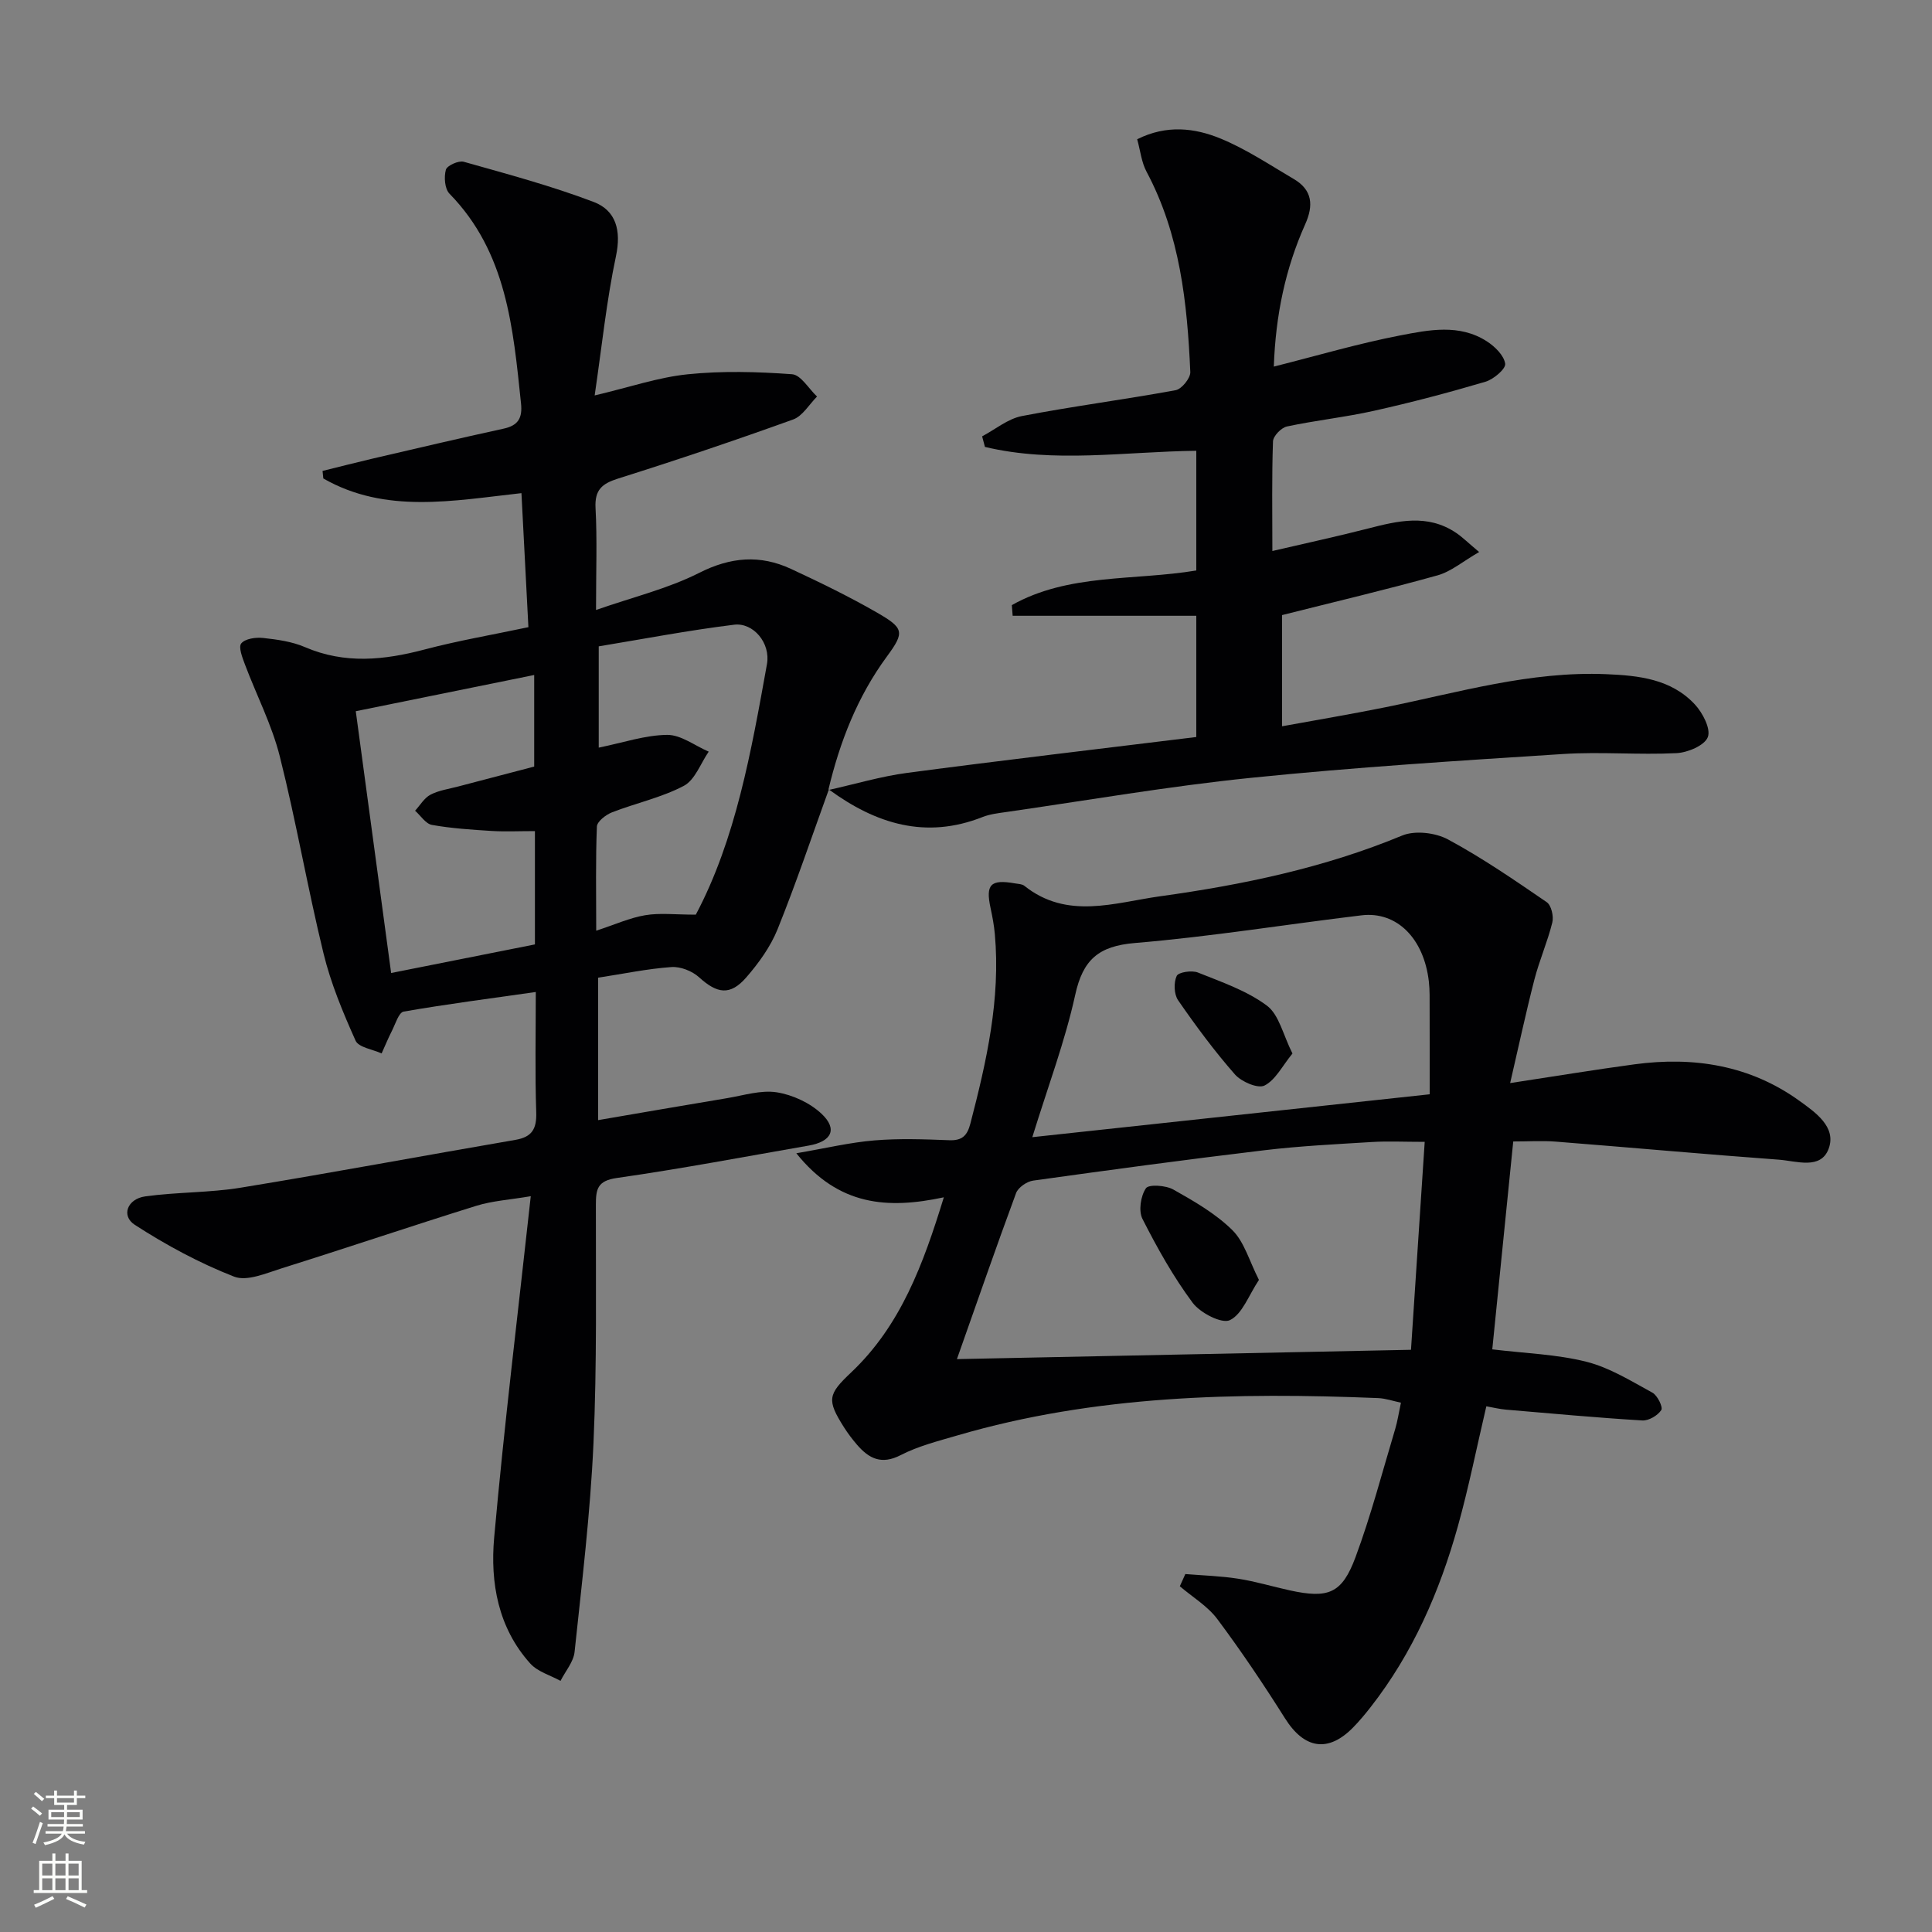 <svg enable-background="new 0 0 400 400" viewBox="0 0 400 400" xmlns="http://www.w3.org/2000/svg"><rect x="0" y="0" width="400" height="400" fill="#808080" stroke="none"/><g fill="#010103"><path d="m171.6 163.46c-3.5 9.67-6.78 19.42-10.62 28.95-1.46 3.61-3.9 6.99-6.48 9.96-3.33 3.82-6.03 3.36-9.77-.04-1.42-1.29-3.85-2.25-5.74-2.11-4.94.35-9.83 1.38-15.15 2.2v29.49c9.06-1.55 17.85-3.08 26.65-4.54 3.44-.57 7.02-1.73 10.32-1.22 3.29.52 6.88 2.18 9.29 4.45 3.37 3.18 2.08 5.75-2.67 6.58-13.23 2.3-26.44 4.81-39.73 6.71-4.01.57-4.33 2.31-4.33 5.53-.03 16.49.24 33-.5 49.46-.65 14.41-2.39 28.77-3.91 43.13-.22 2.08-1.91 4-2.91 6-2.11-1.17-4.73-1.89-6.26-3.59-6.67-7.4-8.31-16.73-7.48-26.06 2.08-23.28 4.93-46.49 7.58-70.7-4.32.74-7.93.95-11.28 1.99-13.45 4.19-26.8 8.71-40.25 12.93-3.23 1.01-7.22 2.78-9.9 1.73-7.17-2.8-14.07-6.53-20.55-10.72-2.87-1.86-1.57-5.37 2.16-5.89 6.56-.91 13.28-.74 19.81-1.81 18.97-3.1 37.87-6.64 56.82-9.89 3.49-.6 4.43-2.3 4.32-5.73-.27-8.13-.09-16.27-.09-24.89-9.45 1.35-18.44 2.51-27.36 4.06-1.01.18-1.7 2.55-2.42 3.97-.78 1.53-1.43 3.13-2.14 4.69-1.86-.85-4.76-1.24-5.39-2.64-2.62-5.85-5.13-11.86-6.64-18.07-3.3-13.52-5.65-27.28-9.05-40.78-1.64-6.53-4.82-12.67-7.21-19.02-.54-1.43-1.39-3.63-.77-4.38.81-.98 2.98-1.29 4.49-1.13 2.94.32 6.02.74 8.7 1.9 8.26 3.55 16.4 2.7 24.77.49 7.01-1.85 14.18-3.07 21.49-4.62-.48-9.33-.95-18.24-1.44-27.75-14.14 1.56-28.12 4.35-41.02-3.04-.05-.52-.1-1.04-.16-1.56 3.44-.85 6.87-1.73 10.32-2.54 9.05-2.1 18.09-4.24 27.16-6.21 3.05-.66 3.93-2.23 3.61-5.24-1.64-15.6-2.93-31.25-14.81-43.41-.99-1.01-1.16-3.44-.75-4.95.24-.87 2.63-1.95 3.69-1.66 9.04 2.55 18.15 4.99 26.91 8.32 4.62 1.76 5.75 5.89 4.62 11.22-1.95 9.2-2.91 18.62-4.41 28.84 7.22-1.7 13.18-3.76 19.28-4.38 7.13-.73 14.41-.53 21.58-.01 1.83.13 3.46 3.01 5.18 4.62-1.63 1.63-2.99 4.04-4.95 4.75-11.99 4.32-24.08 8.4-36.24 12.23-3.35 1.06-4.87 2.34-4.67 6.11.35 6.46.1 12.95.1 21.1 7.66-2.68 14.88-4.41 21.33-7.67 6.55-3.32 12.65-3.81 19.07-.82 6 2.79 11.98 5.7 17.72 9 5.64 3.25 5.83 4.06 2.11 9.11-6.13 8.34-9.76 17.69-12.13 27.64zm-60.85 8.61c-3.34 0-6.17.14-8.97-.03-4.13-.26-8.29-.53-12.35-1.25-1.3-.23-2.33-1.92-3.49-2.94 1.05-1.14 1.9-2.65 3.19-3.32 1.73-.9 3.78-1.18 5.71-1.69 5.37-1.42 10.74-2.82 15.76-4.13 0-6.59 0-12.52 0-18.96-12.46 2.53-24.5 4.97-36.94 7.5 2.48 18.39 4.85 35.95 7.32 54.2 10.45-2.08 20.1-4 29.77-5.92 0-7.98 0-15.43 0-23.46zm33.31 17.3c8.27-15.6 11.47-33.76 14.73-51.86.79-4.39-2.84-8.66-6.8-8.17-9.5 1.17-18.93 2.98-28.03 4.48v20.97c5.1-1.04 9.63-2.6 14.17-2.64 2.85-.03 5.73 2.24 8.6 3.47-1.68 2.43-2.83 5.85-5.15 7.08-4.63 2.44-9.94 3.57-14.88 5.49-1.28.5-3.08 1.9-3.12 2.94-.28 6.92-.14 13.85-.14 21.56 3.91-1.28 6.95-2.67 10.12-3.2 3.02-.52 6.2-.12 10.5-.12z"/><path d="m245.41 325.89c3.66.3 7.34.4 10.96.97 3.6.56 7.11 1.63 10.67 2.41 7.95 1.73 10.79.7 13.6-6.86 3.22-8.68 5.56-17.69 8.23-26.58.47-1.58.71-3.22 1.18-5.42-1.67-.35-3.19-.89-4.73-.95-29.35-1.19-58.56-.61-87.07 7.72-3.99 1.17-8.11 2.2-11.76 4.08-4.01 2.07-6.59.71-9.07-2.16-.97-1.13-1.88-2.33-2.68-3.59-3.6-5.69-3.34-6.81 1.49-11.37 10.26-9.71 14.92-22.39 19.18-36.25-11.59 2.47-21.77 1.83-30.54-9.12 6.1-1.04 11.09-2.24 16.15-2.66 5.13-.43 10.33-.24 15.49-.04 2.71.11 3.75-.96 4.4-3.46 3.35-12.87 6.27-25.77 5.06-39.21-.16-1.81-.5-3.6-.88-5.38-1.07-4.92-.01-6.02 5.08-5.12.65.11 1.43.12 1.9.49 8.89 7.1 18.72 3.48 28.15 2.17 17.11-2.37 33.97-5.89 50.08-12.57 2.66-1.1 6.89-.6 9.5.81 7.09 3.82 13.77 8.42 20.43 12.98.95.65 1.48 2.93 1.16 4.21-.99 4-2.68 7.83-3.71 11.82-1.77 6.87-3.25 13.81-5.02 21.43 9.14-1.39 17.41-2.76 25.72-3.88 12.29-1.66 23.95.18 34.19 7.57 3.25 2.35 7.71 5.4 6.03 9.91-1.63 4.39-6.68 2.53-10.29 2.26-15.42-1.13-30.81-2.53-46.22-3.74-2.78-.22-5.6-.03-8.79-.03-1.45 14.4-2.89 28.69-4.34 43.04 6.78.82 13.31 1.01 19.5 2.57 4.8 1.21 9.24 3.99 13.66 6.4 1.04.57 2.22 3 1.83 3.6-.74 1.13-2.6 2.23-3.93 2.15-9.42-.57-18.83-1.44-28.24-2.24-1.29-.11-2.57-.43-4.05-.69-1.99 8.46-3.63 16.74-5.89 24.83-3.78 13.54-9.34 26.29-18.08 37.47-1.13 1.44-2.3 2.85-3.58 4.16-5.19 5.32-10.14 4.49-14.13-1.85-4.42-7.01-9.05-13.91-14.01-20.55-2.01-2.69-5.14-4.56-7.77-6.8.38-.85.76-1.69 1.14-2.53zm-47.29-44.5c31.47-.65 62.31-1.28 94.01-1.93.94-14.31 1.89-28.61 2.84-43.05-4.33 0-7.63-.17-10.91.03-7.45.46-14.93.82-22.34 1.71-15.96 1.9-31.89 4.06-47.81 6.28-1.31.18-3.11 1.42-3.54 2.58-4.14 11.19-8.03 22.45-12.25 34.38zm97.88-54.83c0-6.57.01-12.21-.01-17.85-.01-1.83.05-3.68-.16-5.49-1.03-8.96-6.66-14.59-13.95-13.71-15.65 1.88-31.23 4.42-46.92 5.73-7.52.63-10.76 3.46-12.35 10.74-2.11 9.61-5.62 18.91-8.88 29.46 27.99-3.03 54.97-5.94 82.27-8.88z"/><path d="m171.51 163.57c5.45-1.21 10.84-2.83 16.35-3.56 19.88-2.63 39.8-4.96 59.82-7.42 0-8.64 0-16.24 0-25.1-12.75 0-25.39 0-38.02 0-.06-.74-.12-1.47-.17-2.21 11.74-6.6 25.29-5.02 38.19-7.17 0-8.3 0-16.37 0-24.78-14.77.17-29.42 2.62-43.76-.8-.19-.73-.38-1.46-.58-2.19 2.74-1.45 5.33-3.64 8.23-4.2 10.57-2.04 21.26-3.41 31.85-5.36 1.24-.23 3.07-2.5 3.02-3.75-.63-14.32-2.13-28.49-9.06-41.48-1.05-1.96-1.28-4.35-1.94-6.72 6.1-3.05 11.91-2.34 17.25-.15 5.31 2.18 10.18 5.45 15.17 8.38 3.87 2.27 4.13 5.46 2.36 9.39-4.1 9.17-6.12 18.83-6.49 29.45 8.93-2.25 17.45-4.77 26.14-6.45 5.95-1.15 12.28-2.44 17.95 1.21 1.67 1.07 3.56 2.92 3.81 4.64.16 1.06-2.39 3.23-4.07 3.73-7.61 2.25-15.29 4.28-23.04 6.01-5.97 1.34-12.1 1.98-18.08 3.26-1.17.25-2.84 1.98-2.88 3.08-.26 7.3-.13 14.61-.13 22.7 6.98-1.63 13.4-3.01 19.75-4.64 6.22-1.6 12.36-3.1 18.26.86 1.33.89 2.48 2.05 4.8 3.99-3.39 1.95-5.81 4.05-8.61 4.83-10.51 2.94-21.14 5.44-32.2 8.23v23.02c7.28-1.33 14.39-2.52 21.44-3.95 15.11-3.06 29.99-7.5 45.67-6.84 6.78.28 13.44 1 18.34 6.24 1.63 1.74 3.36 5.07 2.71 6.78-.66 1.74-4.17 3.22-6.5 3.33-7.81.39-15.68-.32-23.47.18-21.55 1.38-43.12 2.74-64.6 4.93-16.98 1.73-33.84 4.66-50.75 7.09-1.64.23-3.33.43-4.85 1.03-11.79 4.66-22.11 1.39-31.79-5.69-.03-.01-.12.1-.12.1z"/><path d="m260.65 264.99c-2.14 3.22-3.44 7.08-6.01 8.33-1.67.81-6.13-1.48-7.71-3.59-4.01-5.39-7.34-11.35-10.39-17.36-.85-1.67-.38-4.74.71-6.35.58-.86 4.13-.62 5.69.27 4.3 2.42 8.72 4.96 12.19 8.38 2.49 2.44 3.51 6.38 5.52 10.32z"/><path d="m267.59 218.12c-2.11 2.58-3.51 5.48-5.79 6.63-1.37.69-4.78-.78-6.12-2.3-4.25-4.84-8.1-10.05-11.77-15.36-.85-1.24-.93-3.65-.29-5.03.36-.79 3.14-1.21 4.39-.71 4.91 1.97 10.12 3.75 14.28 6.85 2.53 1.88 3.35 6.05 5.3 9.92z"/></g><path d="m6.44 374.46.42-.45c.65.47 1.27.95 1.85 1.44l-.45.49c-.65-.56-1.25-1.06-1.82-1.48m.93 7.33-.63-.26c.55-1.36 1.05-2.8 1.53-4.33.19.1.38.19.59.27-.47 1.29-.96 2.73-1.49 4.32m-.38-10.38.44-.42c.43.34 1.01.82 1.74 1.44l-.49.49c-.53-.51-1.09-1.01-1.69-1.51m2.5.35h1.72v-1.04h.59v1.04h3.52v-1.04h.59v1.04h1.75v.53h-1.75v1.42h-2.03v.97h3.22v2.03h-3.24c0 .35-.01.66-.03.93h3.32v.53h-3.37c-.03.27-.08.58-.15.94h3.96v.53h-3.71c.67.92 1.93 1.48 3.79 1.68-.13.24-.23.44-.29.59-2.13-.38-3.48-1.08-4.04-2.12-.43.97-1.77 1.72-4.03 2.23-.09-.19-.2-.37-.33-.55 2.1-.42 3.37-1.03 3.81-1.83h-3.36v-.53h3.58c.08-.29.13-.61.16-.94h-3.33v-.53h3.39c.02-.27.04-.58.04-.93h-3.23v-2.03h3.25v-.97h-2.07v-1.42h-1.73zm1.12 3.44v1h2.65c.01-.3.02-.44.01-.4v-.25-.35zm1.19-2h3.52v-.91h-3.52zm4.71 2h-2.63v.59c0 .15-.01.28-.01.4h2.64z" fill="#fbfcfa"/><path d="m13.56 383.74h.63v1.52h2.72v6.07h1.13v.6h-11.06v-.6h1.13v-6.07h2.73v-1.52h.63v1.52h2.1v-1.52zm-2.69 8.83.38.56c-1.24.63-2.53 1.25-3.85 1.85-.1-.21-.21-.42-.34-.63 1.37-.55 2.63-1.15 3.81-1.78m-2.13-4.27h2.1v-2.45h-2.1zm0 3.04h2.1v-2.46h-2.1zm2.72-3.04h2.1v-2.45h-2.1zm0 3.04h2.1v-2.46h-2.1zm6.07 3.6c-1.41-.71-2.7-1.3-3.86-1.78l.35-.56c1.45.62 2.75 1.19 3.88 1.72zm-1.25-9.09h-2.1v2.45h2.1zm-2.09 5.49h2.1v-2.46h-2.1z" fill="#fbfcfa"/></svg>